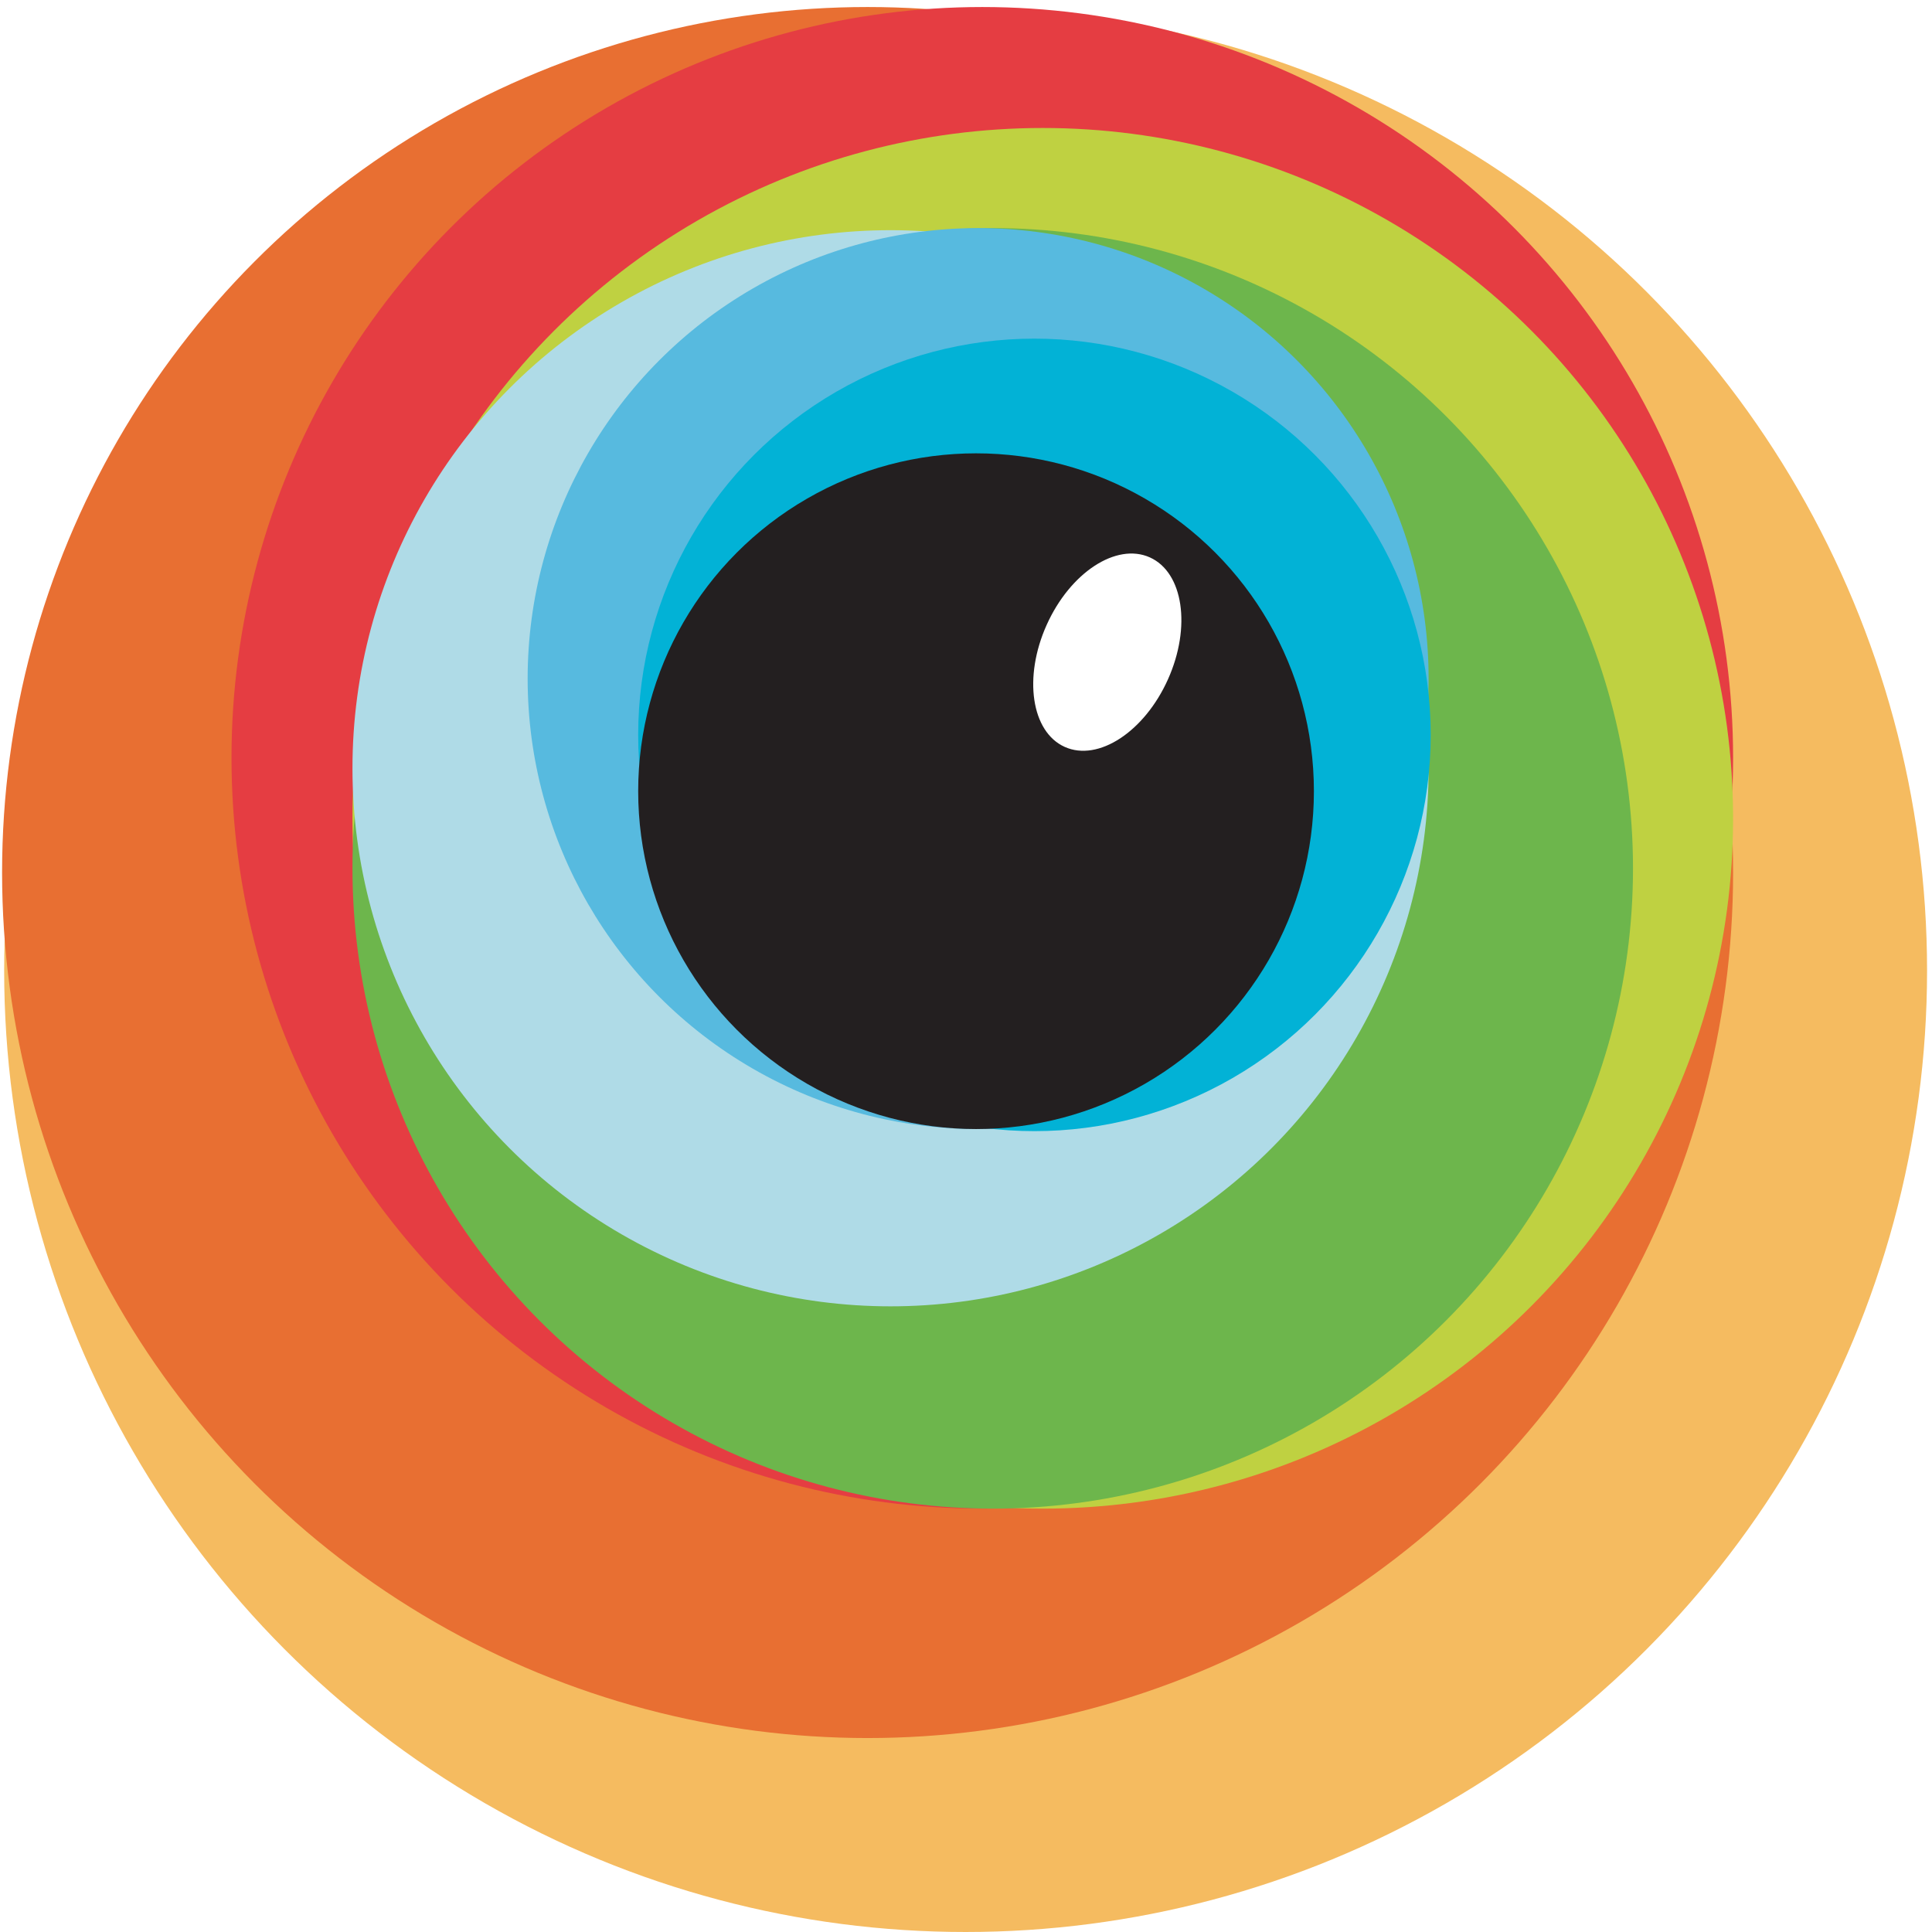 <svg viewBox="0 0 256 256" xmlns="http://www.w3.org/2000/svg" preserveAspectRatio="xMidYMid">
    <circle fill="#F5BB60" cx="127.949" cy="128.603" r="127.397"/>
    <circle fill="#E86F32" cx="114.961" cy="115.615" r="114.685"/>
    <circle fill="#E53D42" cx="130.16" cy="100.416" r="99.485"/>
    <circle fill="#BFD141" cx="138.174" cy="108.43" r="91.471"/>
    <circle fill="#6DB64C" cx="131.542" cy="115.062" r="84.839"/>
    <circle fill="#AFDBE7" cx="118.001" cy="101.798" r="71.298"/>
    <circle fill="#57BADF" cx="129.607" cy="89.915" r="59.691"/>
    <circle fill="#02B2D6" cx="137.069" cy="97.376" r="52.506"/>
    <circle fill="url(#a)" cx="129.331" cy="104.837" r="44.768"/>
    <circle fill="#231F20" cx="129.331" cy="104.837" r="44.768"/>
    <path d="M141.088 98.971c4.439 1.992 10.56-2.016 13.672-8.951 3.112-6.936 2.036-14.173-2.402-16.164-4.44-1.992-10.56 2.016-13.672 8.951-3.112 6.936-2.037 14.173 2.402 16.164z" fill="#FFF"/>
</svg>
